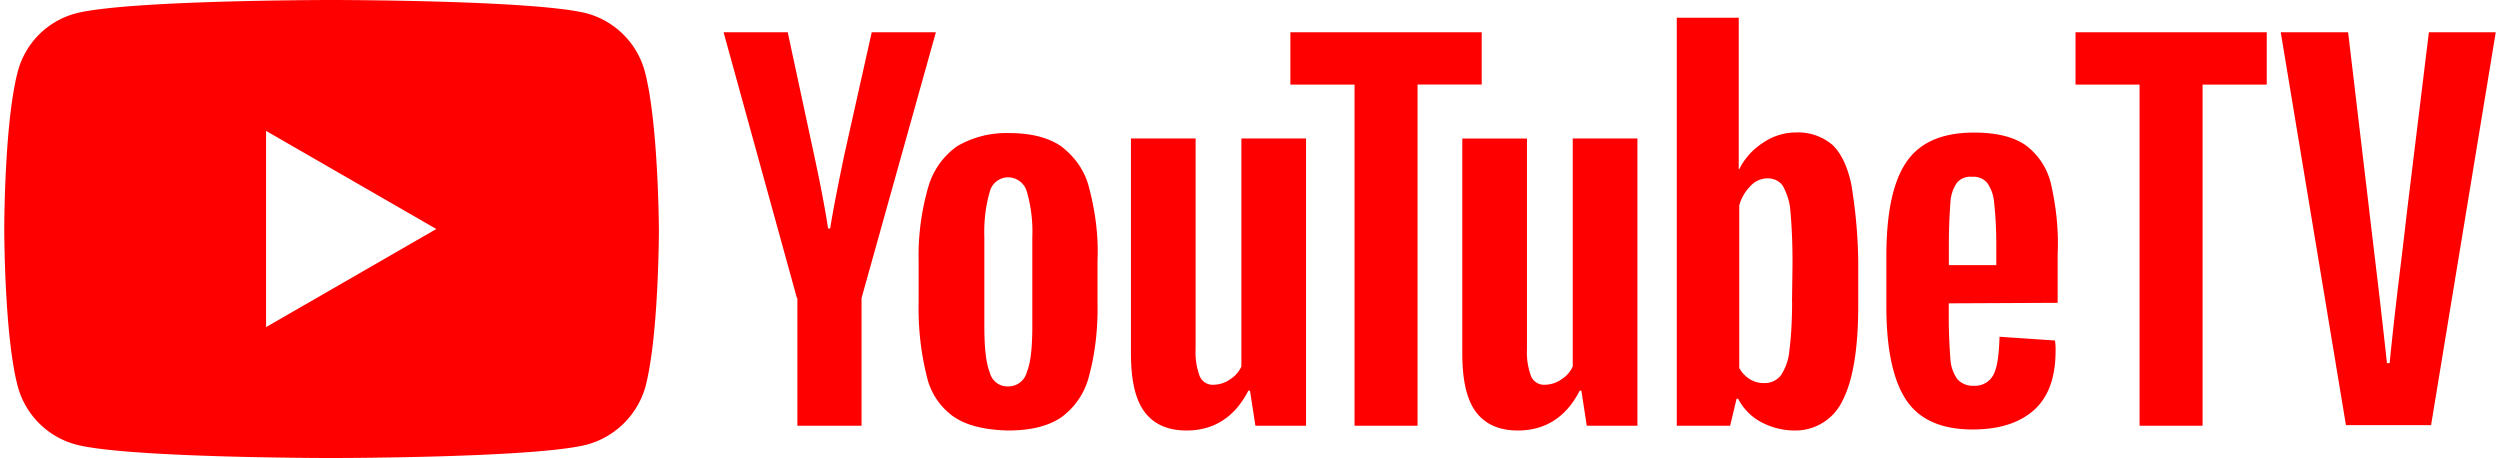 <svg fill="#FF0000" role="img" viewBox="0 0 131 24" xmlns="http://www.w3.org/2000/svg"><title>YouTube TV</title><path d="M118.777 4.433h-3.362v17.875h-3.302v-17.875h-3.356v-2.741h10.02v2.741z m0.734-2.741h3.53l1.099 9.264c0.31 2.655 0.598 4.939 0.936 8.072h0.141c0.31-3.133 0.62-5.364 0.925-8.072l1.131-9.264H130.777l-3.389 20.584h-4.461l-3.416-20.584z m-85.719 2.067a4.33 4.33 0 0 0-3.019-3.052c-2.682-0.707-13.409-0.707-13.409-0.707s-10.733 0-13.414 0.707a4.281 4.281 0 0 0-3.019 3.046C0.223 6.435 0.223 12 0.223 12s0 5.592 0.708 8.247a4.319 4.319 0 0 0 3.046 3.046c2.655 0.707 13.382 0.707 13.382 0.707s10.733 0 13.414-0.707a4.384 4.384 0 0 0 3.046-3.019c0.707-2.682 0.707-8.247 0.707-8.247s-0.027-5.592-0.734-8.268z m-19.85 13.382v-10.282l8.922 5.141-8.922 5.141z m36.06 4.716a3.547 3.547 0 0 1-1.441-2.149 14.704 14.704 0 0 1-0.425-3.84v-2.176a12.963 12.963 0 0 1 0.506-3.895 3.938 3.938 0 0 1 1.523-2.143 5.13 5.13 0 0 1 2.742-0.68c1.104 0 2.007 0.228 2.682 0.68 0.707 0.533 1.246 1.267 1.469 2.143 0.337 1.273 0.511 2.568 0.451 3.895v2.176c0.027 1.3-0.109 2.6-0.451 3.867a3.808 3.808 0 0 1-1.469 2.149c-0.675 0.451-1.61 0.675-2.764 0.674-1.186-0.027-2.149-0.25-2.828-0.707z m3.808-2.372c0.201-0.484 0.283-1.306 0.283-2.404v-4.657a7.485 7.485 0 0 0-0.283-2.371 1.028 1.028 0 0 0-0.985-0.762 0.995 0.995 0 0 0-0.962 0.762c-0.223 0.762-0.31 1.578-0.283 2.371v4.684c0 1.104 0.087 1.92 0.283 2.404 0.109 0.451 0.511 0.762 0.99 0.735a0.995 0.995 0 0 0 0.957-0.762z m48.305-3.59v0.761c0 0.734 0.033 1.442 0.087 2.176a2.029 2.029 0 0 0 0.37 1.045 1.088 1.088 0 0 0 0.848 0.337 1.088 1.088 0 0 0 1.045-0.593c0.196-0.392 0.283-1.044 0.31-1.975l2.905 0.196a3.046 3.046 0 0 1 0.032 0.544c0 1.376-0.37 2.421-1.131 3.101-0.762 0.68-1.833 1.017-3.221 1.017-1.665 0-2.823-0.539-3.497-1.577s-1.017-2.66-1.018-4.864v-2.621c0-2.263 0.337-3.9 1.045-4.945 0.707-1.044 1.893-1.55 3.557-1.55 1.159 0 2.062 0.223 2.682 0.652 0.653 0.479 1.126 1.18 1.327 1.975 0.283 1.213 0.424 2.481 0.365 3.726v2.568l-5.701 0.027z m0.429-6.321a1.996 1.996 0 0 0-0.342 1.044 29.81 29.81 0 0 0-0.082 2.203v1.072h2.486v-1.072c0-0.734-0.033-1.469-0.114-2.203a2.029 2.029 0 0 0-0.37-1.044 0.947 0.947 0 0 0-0.789-0.31 0.919 0.919 0 0 0-0.789 0.31z m-60.788 6.038l-3.841-13.92h3.362l1.354 6.299c0.337 1.55 0.593 2.883 0.762 3.982h0.109c0.12-0.794 0.37-2.089 0.761-3.955l1.415-6.326h3.361l-3.894 13.925v6.691H41.783v-6.691h-0.027z m26.681-8.355v15.051h-2.654L65.5 20.47h-0.087c-0.707 1.387-1.806 2.089-3.242 2.088-0.99 0-1.724-0.337-2.203-0.984-0.484-0.653-0.707-1.67-0.707-3.079v-11.238h3.389v11.042a3.585 3.585 0 0 0 0.223 1.436 0.745 0.745 0 0 0 0.734 0.425 1.523 1.523 0 0 0 0.849-0.283 1.529 1.529 0 0 0 0.593-0.675v-11.945h3.388z m17.364 0v15.051h-2.655l-0.282-1.838h-0.087c-0.707 1.387-1.806 2.089-3.243 2.088-0.99 0-1.724-0.337-2.203-0.984-0.484-0.653-0.707-1.67-0.707-3.079v-11.238h3.389v11.042a3.585 3.585 0 0 0 0.223 1.436 0.745 0.745 0 0 0 0.735 0.425 1.523 1.523 0 0 0 0.848-0.283 1.529 1.529 0 0 0 0.593-0.675v-11.945h3.389z m-8.16-2.829h-3.361v17.88h-3.302v-17.875h-3.362v-2.741h10.025v2.741z m19.366 5.227c-0.196-0.93-0.533-1.632-0.985-2.061a2.763 2.763 0 0 0-1.893-0.653 3.046 3.046 0 0 0-1.751 0.544 3.454 3.454 0 0 0-1.241 1.382h-0.027V0.93h-3.247v21.378h2.796l0.337-1.414h0.082a2.888 2.888 0 0 0 1.185 1.213 3.753 3.753 0 0 0 1.752 0.451 2.731 2.731 0 0 0 2.54-1.577c0.539-1.044 0.816-2.714 0.816-4.945v-2.371a26.442 26.442 0 0 0-0.364-4.01z m-3.101 6.131c0 0.843-0.033 1.719-0.141 2.568a2.763 2.763 0 0 1-0.457 1.327 1.061 1.061 0 0 1-0.843 0.392 1.398 1.398 0 0 1-0.762-0.196 1.632 1.632 0 0 1-0.566-0.593v-8.524a2.312 2.312 0 0 1 0.593-1.017 1.218 1.218 0 0 1 0.903-0.398c0.31 0 0.62 0.141 0.789 0.398 0.228 0.424 0.37 0.87 0.397 1.354 0.082 0.903 0.109 1.806 0.109 2.709l-0.027 1.98z"/></svg>